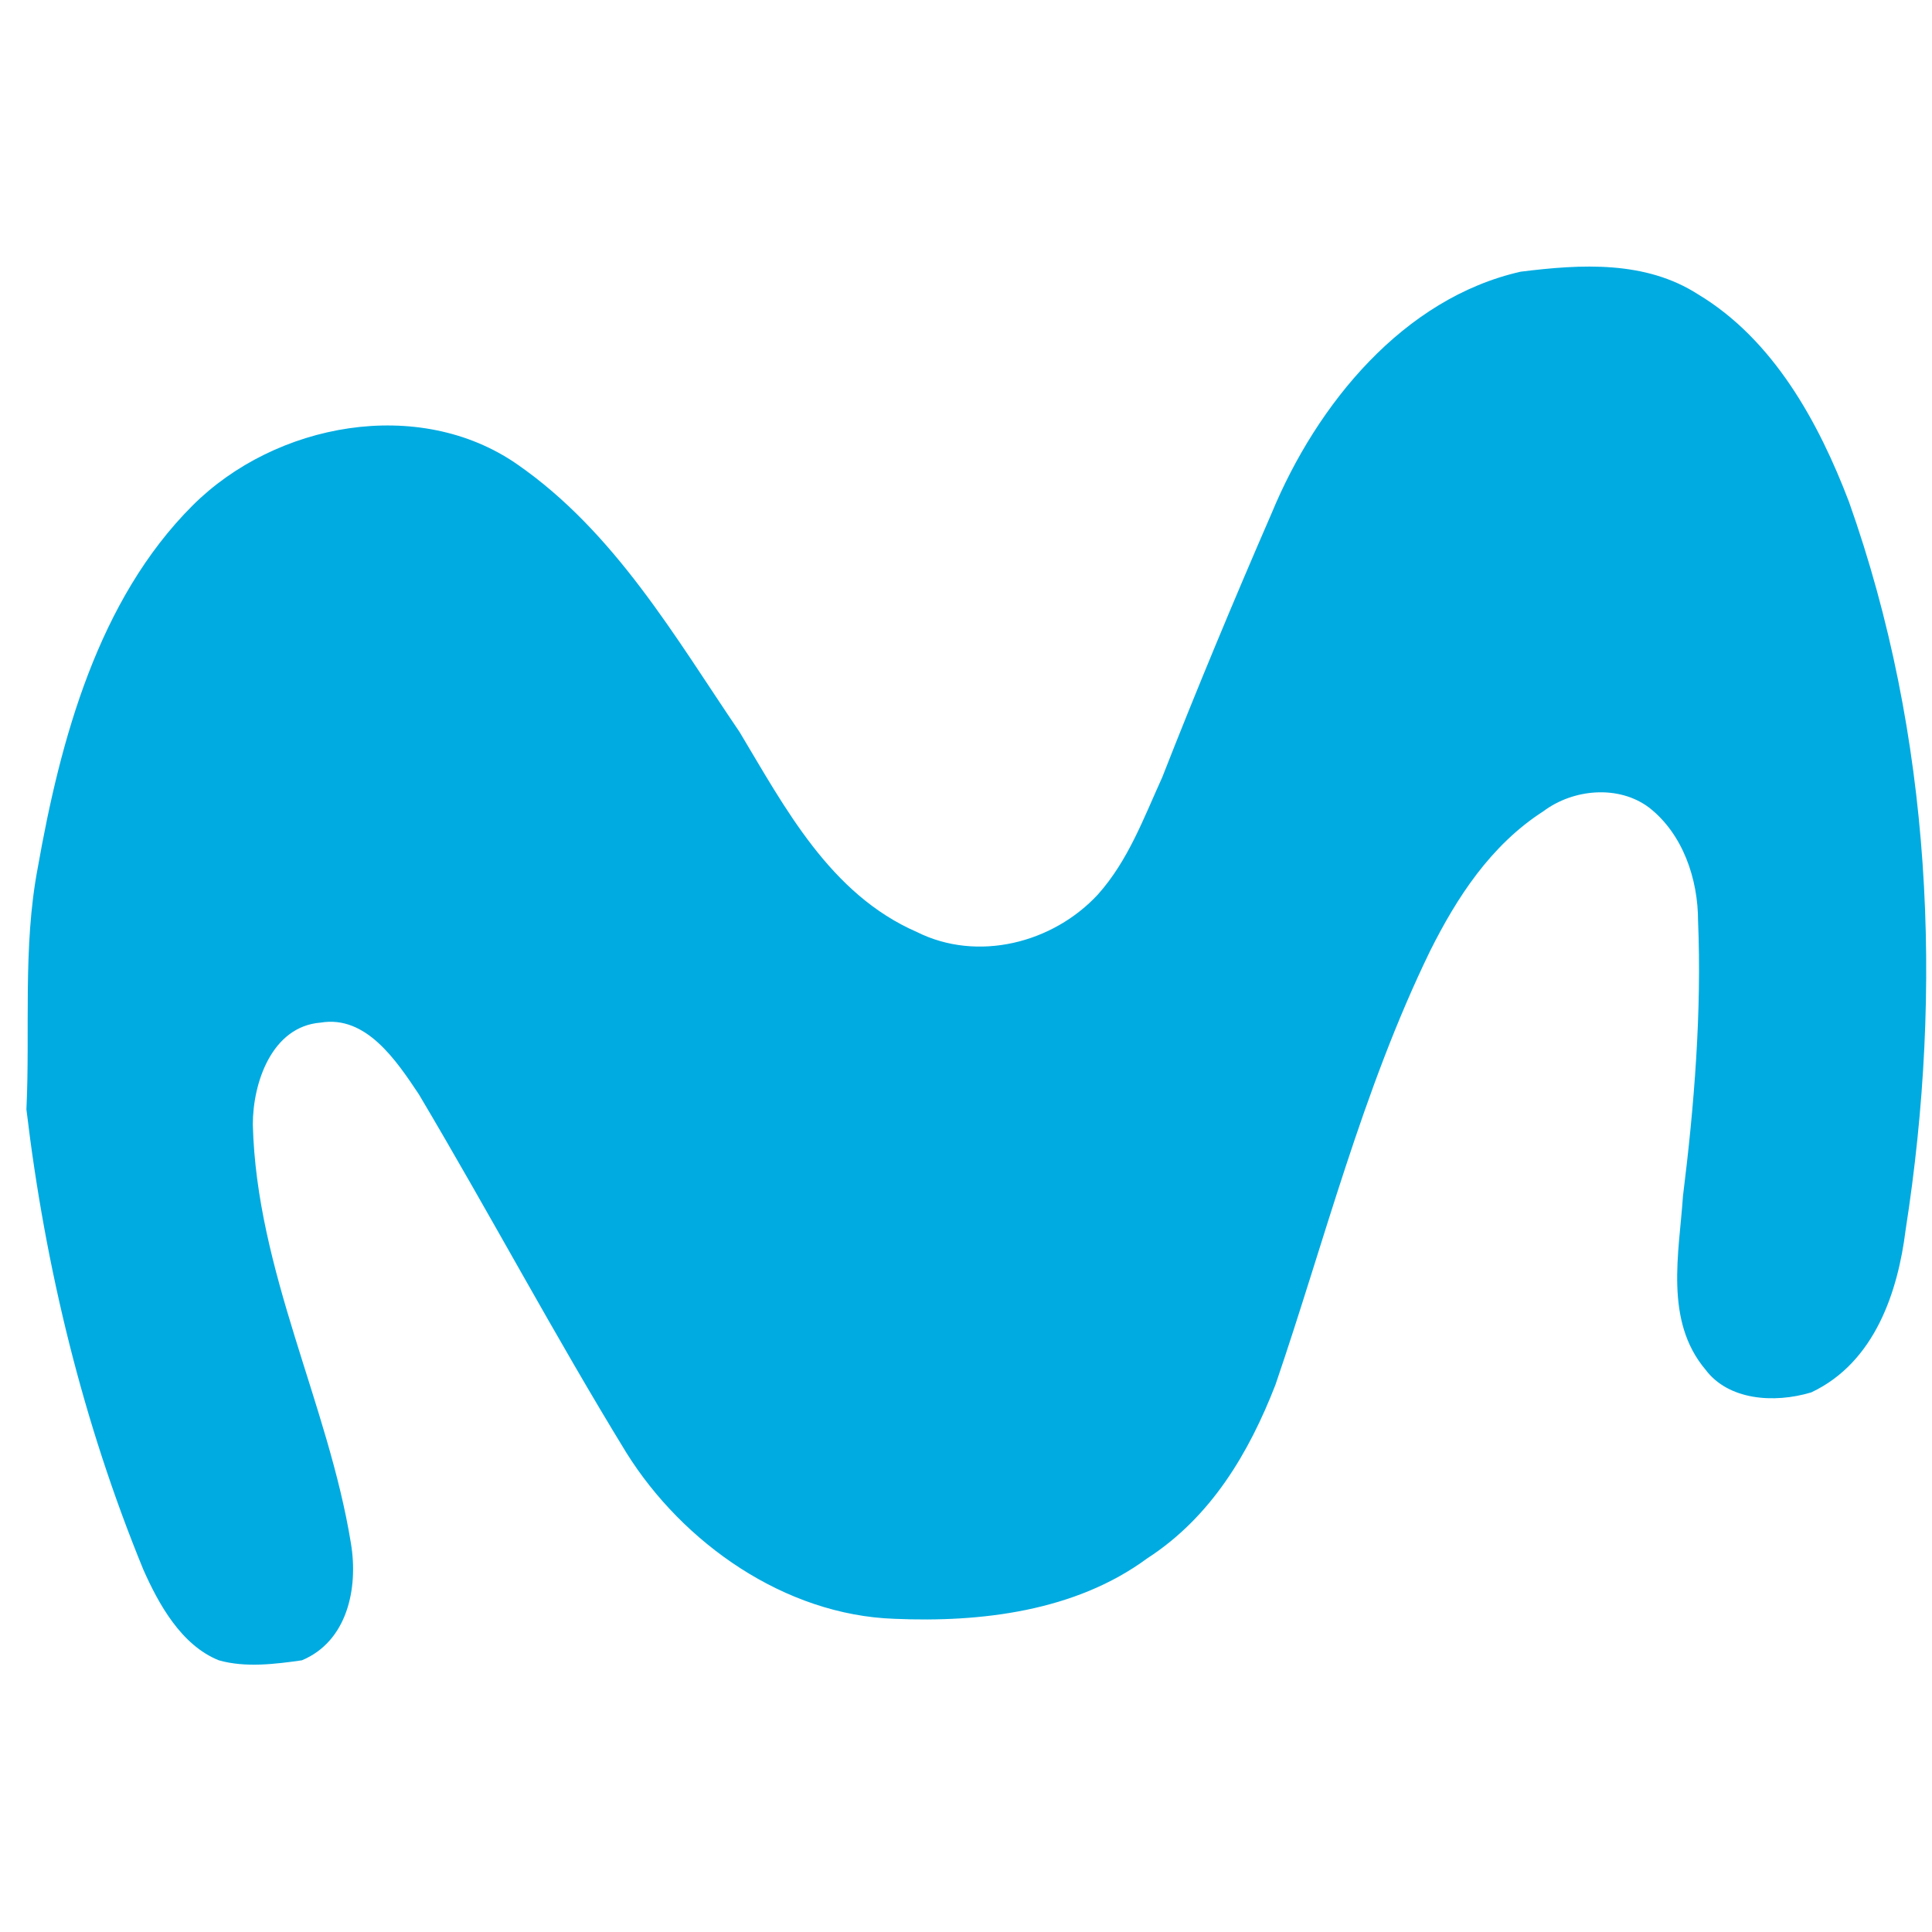 <svg viewBox="0 0 512 512" xmlns="http://www.w3.org/2000/svg">
 <path d="m403 72c16-2 33-3 47 6 20 12 32 34 40 55 22 62 25 129 15 193-2 16-8 35-25 43-10 3-22 2-28-6-11-13-7-31-6-46 3-24 5-49 4-73 0-11-4-23-13-30-8-6-20-5-28 1-14 9-23 23-30 37-18 37-28 77-41 115-7 18-17 35-34 46-19 14-44 17-67 16-29-1-56-20-71-44-19-31-36-63-55-95-6-9-14-21-26-19-13 1-18 16-18 27 1 39 20 74 26 111 2 12-1 26-13 31-7 1-15 2-22 0-10-4-16-15-20-24-16-39-26-80-31-122 1-21-1-43 3-64 6-34 16-71 41-96 22-22 60-29 86-11 26 18 42 46 59 71 12 20 24 43 47 53 16 8 36 3 48-10 8-9 12-20 17-31 9-23 19-47 29-70 12-29 35-57 66-64z" fill="#00abe1"/>
</svg>